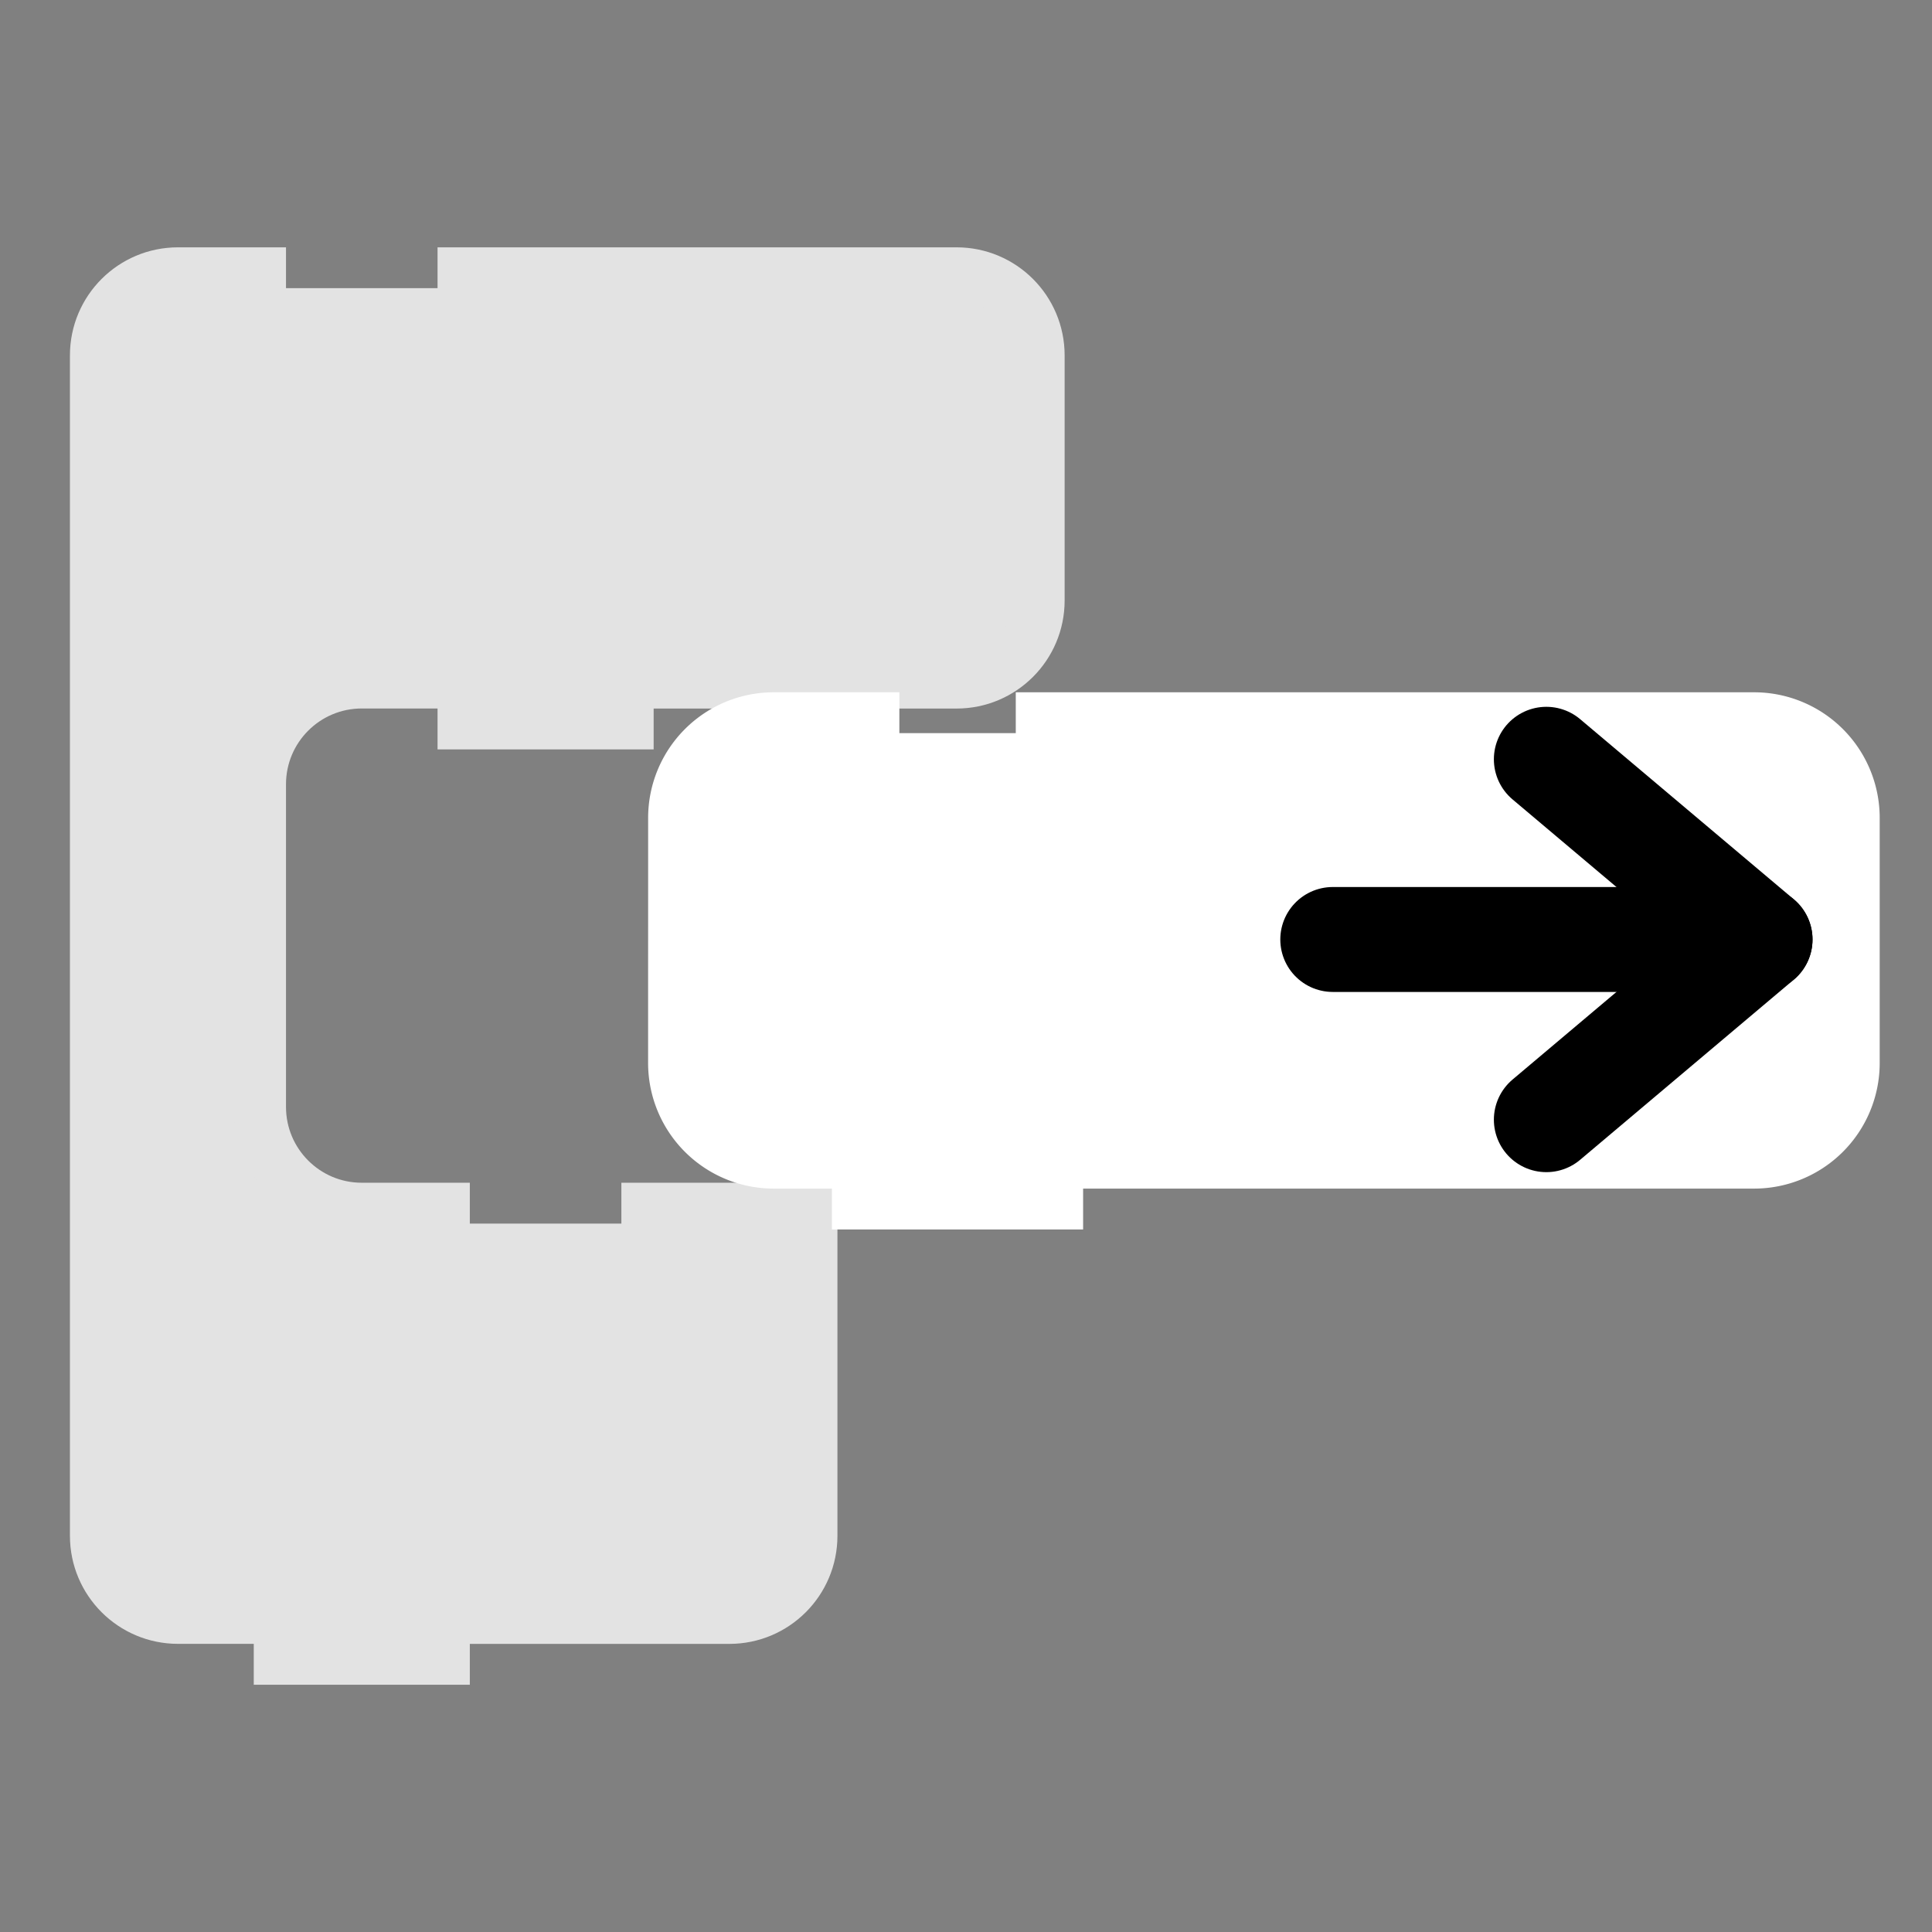 <?xml version="1.0" encoding="UTF-8" standalone="no"?>
<svg
   xmlns:dc="http://purl.org/dc/elements/1.1/"
   xmlns:cc="http://creativecommons.org/ns#"
   xmlns:rdf="http://www.w3.org/1999/02/22-rdf-syntax-ns#"
   xmlns:svg="http://www.w3.org/2000/svg"
   xmlns="http://www.w3.org/2000/svg"
   width="55"
   height="55"
   version="1.1"
   id="svg124">
  <rect width="100%" height="100%" fill="#808080" stroke="none"/>
  <defs
     id="defs128" />
  <polygon
     points="32.109,36.159 32.109,9.173 20.773,9.173 11.386,18.559 11.386,36.159 "
     id="polygon3007"
     style="fill:none;stroke:none"
     transform="translate(-21.699,-2.236)" />
  <path
     d="M 2.741,12.442 V 10.116 C 2.741,8.832 3.782,7.791 5.067,7.791 H 7.392 V 8.953 H 13.206 V 7.791 h 5.233 6.467 2.326 c 1.284,-4e-7 2.326,1.041 2.326,2.326 v 2.326 2.326 2.326 c -1e-6,1.284 -1.041,2.326 -2.326,2.326 h -2.326 -6.467 -0.581 v 1.163 H 13.206 V 19.419 H 12.625 10.299 c -1.605,0 -2.907,1.301 -2.907,2.907 v 2.326 2.326 2.209 2.326 c 0,1.605 1.301,2.907 2.907,2.907 H 12.625 v 1.163 h 5.814 v -1.163 h 4.651 v 3.488 3.488 2.326 c 0,1.284 -1.041,2.326 -2.326,2.326 H 18.439 13.206 12.625 v 1.163 H 7.974 V 46.047 H 7.392 5.067 c -1.284,0 -2.326,-1.041 -2.326,-2.326 v -2.326 z"
     style="fill:#e3e3e3;fill-opacity:1;stroke:#e3e3e3;stroke-width:1.5;stroke-linecap:round;stroke-miterlimit:4;stroke-dasharray:none;stroke-opacity:1"
     id="path94" />
  <path
     d="m 19.701,25.61 v -2.326 a 2.326,2.326 0 0 1 2.326,-2.326 h 2.326 v 1.163 h 5.814 v -1.163 h 17.442 2.326 a 2.326,2.326 0 0 1 2.326,2.326 v 2.326 2.326 2.326 A 2.326,2.326 0 0 1 49.933,32.587 H 47.608 30.166 29.584 V 33.75 H 24.933 v -1.163 h -0.581 -2.326 a 2.326,2.326 0 0 1 -2.326,-2.326 v -2.326 z"
     style="fill:#ffffff;fill-opacity:1;stroke:#ffffff;stroke-width:2.5;stroke-linecap:round;stroke-miterlimit:4;stroke-dasharray:none;stroke-opacity:1"
     id="path104" />
  <g
     id="g1158"
     transform="rotate(-90,25.442,20.349)"
     style="stroke:#000000;stroke-opacity:1">
    <line
       x1="19.046"
       x2="19.046"
       y1="45.012"
       y2="32.848"
       id="line3011"
       style="fill:none;stroke:#000000;stroke-width:2.987;stroke-linecap:round;stroke-linejoin:round;stroke-opacity:1" />
    <polyline
       transform="translate(-21.699,-2.236)"
       points="     45.875,41.164 40.745,47.248 35.615,41.164    "
       id="polyline3013"
       style="fill:none;stroke:#000000;stroke-width:2.987;stroke-linecap:round;stroke-linejoin:round;stroke-opacity:1" />
  </g>
</svg>
